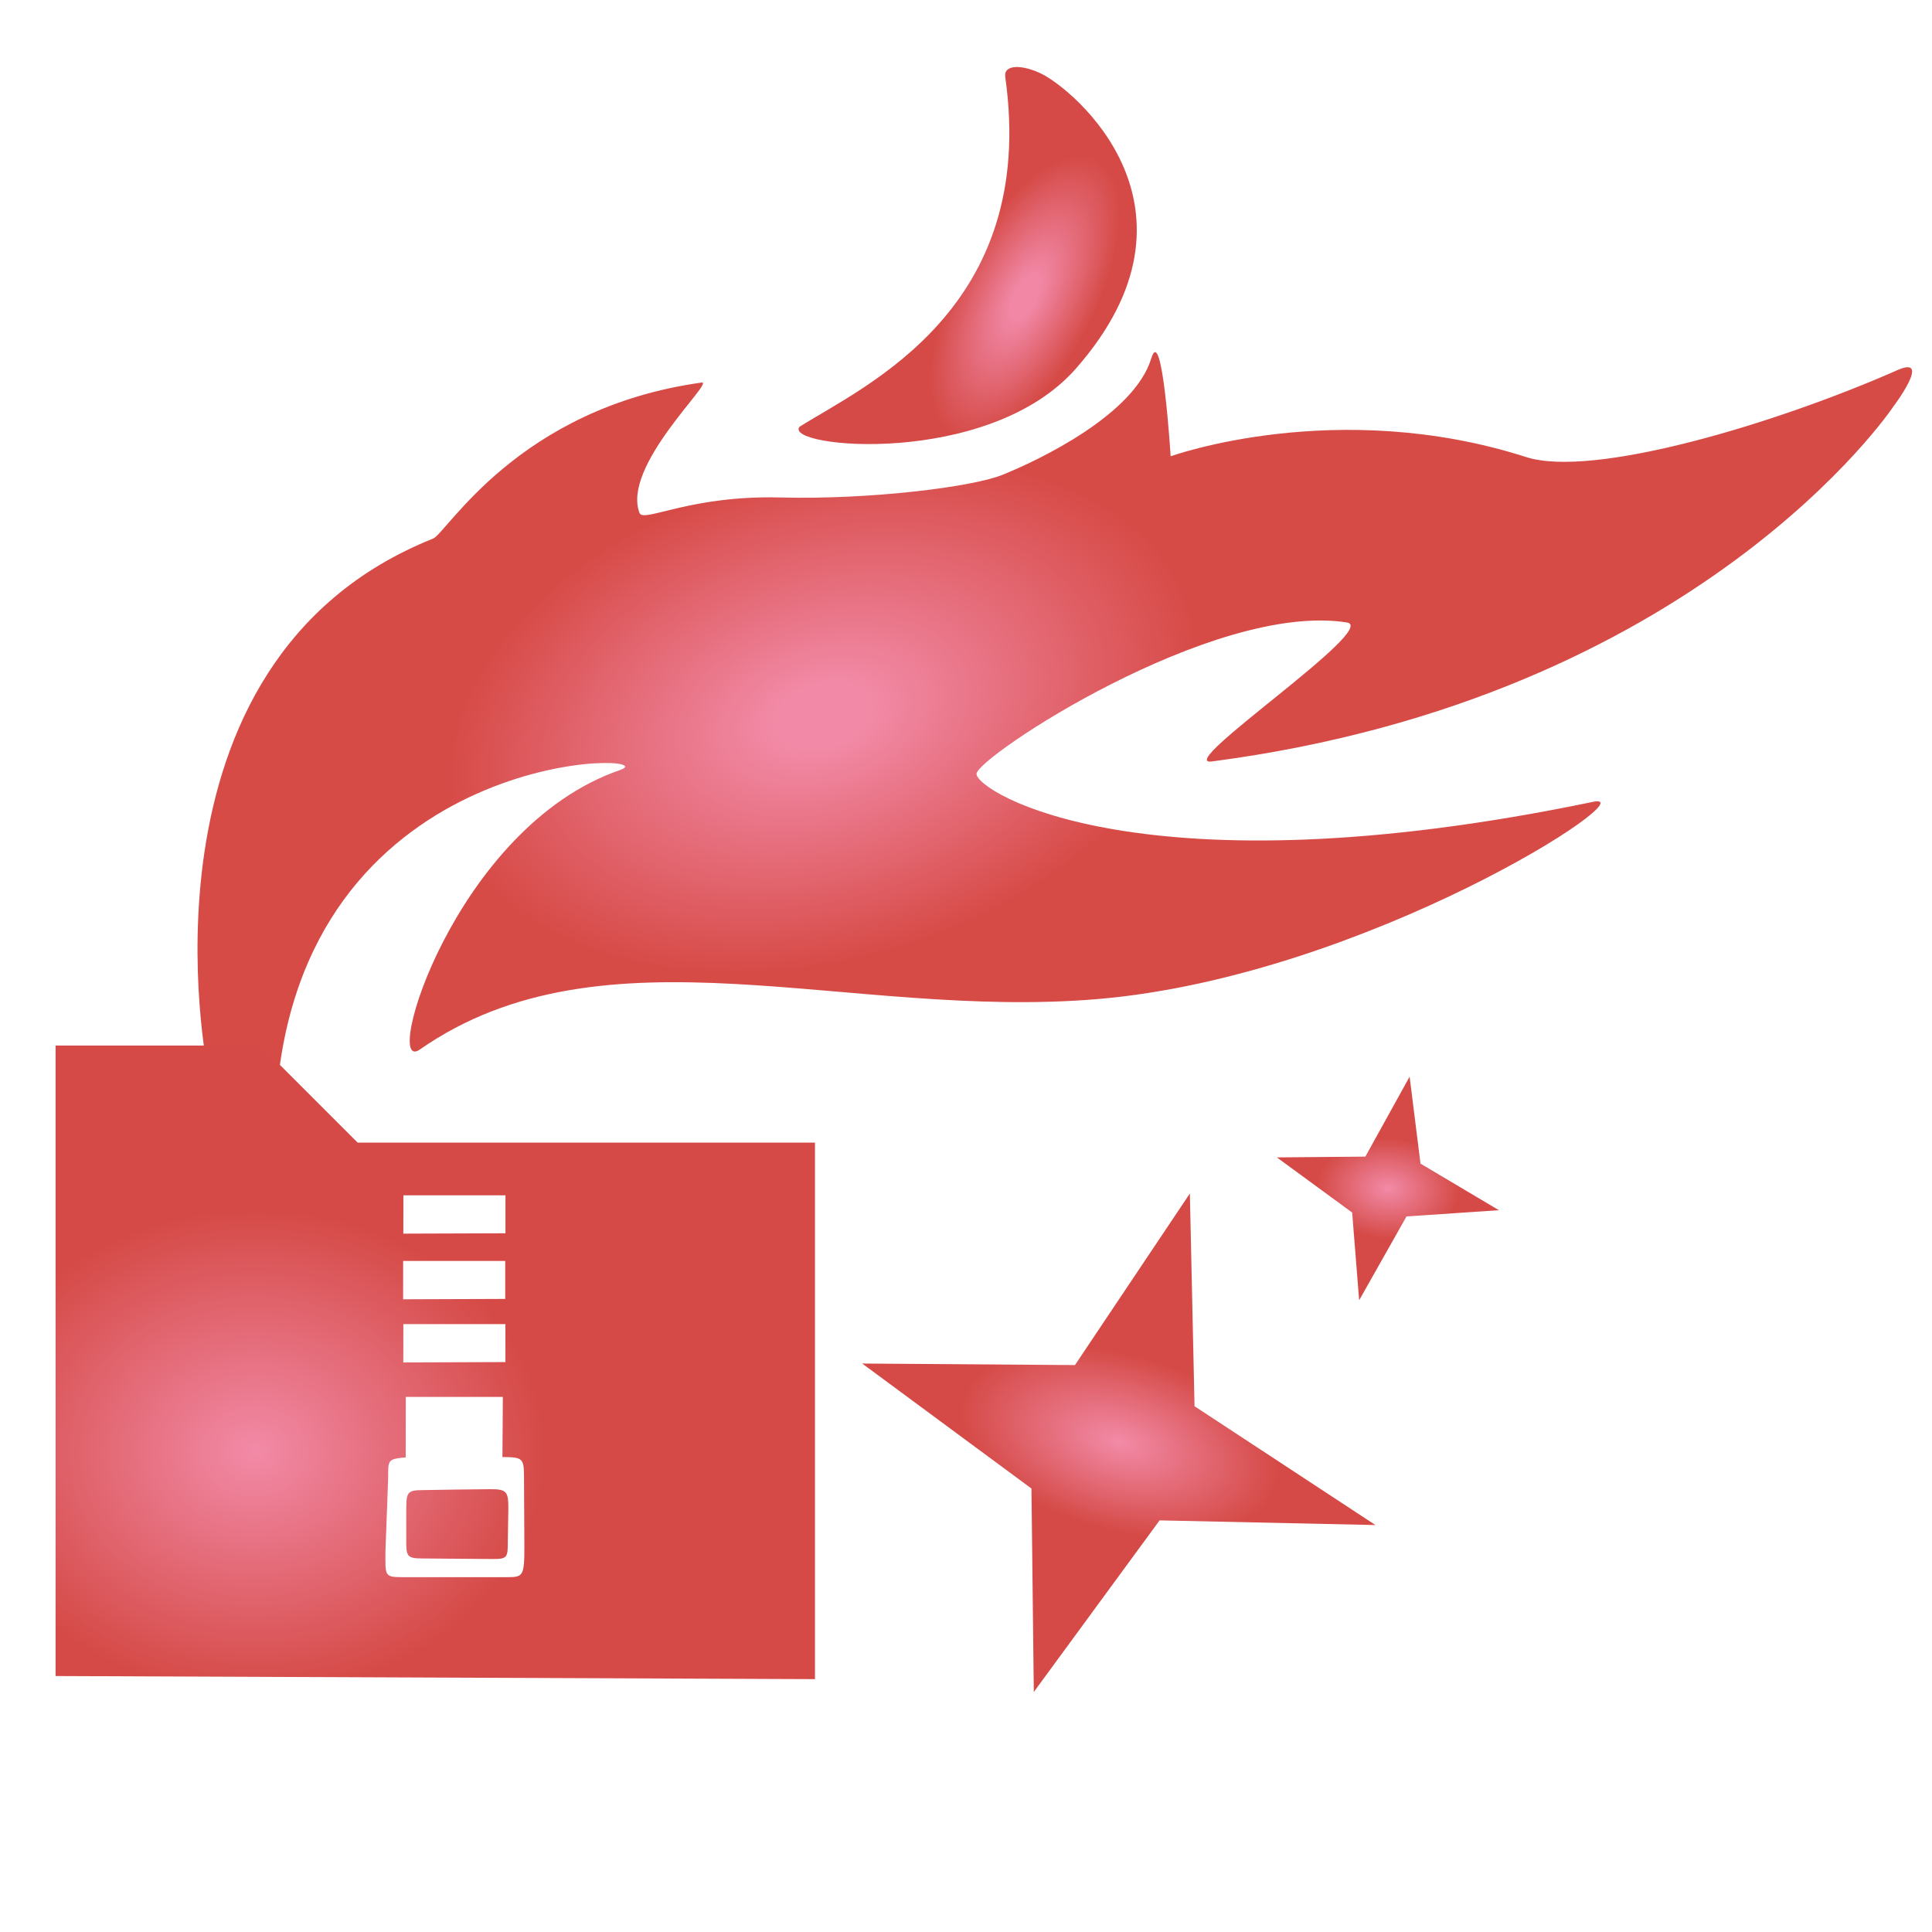 <?xml version="1.0" encoding="UTF-8" standalone="no"?>
<!-- Created with Inkscape (http://www.inkscape.org/) -->

<svg
   width="1080"
   height="1080"
   viewBox="0 0 1080 1080"
   version="1.1"
   id="svg1"
   xml:space="preserve"
   inkscape:version="1.3.2 (091e20e, 2023-11-25, custom)"
   sodipodi:docname="logo.svg"
   inkscape:export-filename="Icon.png"
   inkscape:export-xdpi="96"
   inkscape:export-ydpi="96"
   xmlns:inkscape="http://www.inkscape.org/namespaces/inkscape"
   xmlns:sodipodi="http://sodipodi.sourceforge.net/DTD/sodipodi-0.dtd"
   xmlns:xlink="http://www.w3.org/1999/xlink"
   xmlns="http://www.w3.org/2000/svg"
   xmlns:svg="http://www.w3.org/2000/svg"><sodipodi:namedview
     id="namedview1"
     pagecolor="#ffffff"
     bordercolor="#000000"
     borderopacity="0.25"
     inkscape:showpageshadow="2"
     inkscape:pageopacity="0.0"
     inkscape:pagecheckerboard="0"
     inkscape:deskcolor="#d1d1d1"
     inkscape:document-units="px"
     inkscape:zoom="0.73072917"
     inkscape:cx="808.78118"
     inkscape:cy="549.45118"
     inkscape:window-width="1920"
     inkscape:window-height="1009"
     inkscape:window-x="-8"
     inkscape:window-y="-8"
     inkscape:window-maximized="1"
     inkscape:current-layer="layer1"
     inkscape:export-bgcolor="#ffffff00" /><defs
     id="defs1"><linearGradient
       id="linearGradient16"
       inkscape:collect="always"><stop
         style="stop-color:#f28aa7;stop-opacity:1;"
         offset="0"
         id="stop18" /><stop
         style="stop-color:#d54a46;stop-opacity:1;"
         offset="1"
         id="stop17" /></linearGradient><linearGradient
       id="linearGradient15"
       inkscape:collect="always"><stop
         style="stop-color:#f28aa7;stop-opacity:1;"
         offset="0"
         id="stop16" /><stop
         style="stop-color:#d54a46;stop-opacity:1;"
         offset="1"
         id="stop15" /></linearGradient><linearGradient
       id="linearGradient13"
       inkscape:collect="always"><stop
         style="stop-color:#f28aa7;stop-opacity:1;"
         offset="0"
         id="stop14" /><stop
         style="stop-color:#d54a46;stop-opacity:1;"
         offset="0.767"
         id="stop13" /></linearGradient><linearGradient
       id="linearGradient8"
       inkscape:collect="always"><stop
         style="stop-color:#f187a5;stop-opacity:1;"
         offset="0.142"
         id="stop10" /><stop
         style="stop-color:#d54a46;stop-opacity:1;"
         offset="0.886"
         id="stop9" /></linearGradient><linearGradient
       id="linearGradient6"
       inkscape:collect="always"><stop
         style="stop-color:#f28aa7;stop-opacity:1;"
         offset="0.081"
         id="stop7" /><stop
         style="stop-color:#d74b47;stop-opacity:1;"
         offset="0.673"
         id="stop8" /></linearGradient><radialGradient
       inkscape:collect="always"
       xlink:href="#linearGradient6"
       id="radialGradient8"
       cx="904.583"
       cy="382.134"
       fx="904.583"
       fy="382.134"
       r="267.103"
       gradientTransform="matrix(1.144,-0.327,0.208,0.73,-654.477,416.939)"
       gradientUnits="userSpaceOnUse"
       spreadMethod="pad" /><radialGradient
       inkscape:collect="always"
       xlink:href="#linearGradient8"
       id="radialGradient10"
       cx="977.354"
       cy="254.711"
       fx="977.354"
       fy="254.711"
       r="55.077"
       gradientTransform="matrix(0.824,-1.582,0.71,0.37,-413.273,1618.002)"
       gradientUnits="userSpaceOnUse" /><pattern
       id="EMFhbasepattern"
       patternUnits="userSpaceOnUse"
       width="6"
       height="6"
       x="0"
       y="0" /><radialGradient
       inkscape:collect="always"
       xlink:href="#linearGradient13"
       id="radialGradient14"
       cx="729.282"
       cy="576.225"
       fx="729.282"
       fy="576.225"
       r="118.298"
       gradientTransform="matrix(1.794,0,0,1.497,-1166.045,-51.116)"
       gradientUnits="userSpaceOnUse" /><radialGradient
       inkscape:collect="always"
       xlink:href="#linearGradient15"
       id="radialGradient16"
       cx="997.106"
       cy="604.861"
       fx="997.106"
       fy="604.861"
       r="79.954"
       gradientTransform="matrix(1.097,0.308,-0.166,0.591,-367.783,141.574)"
       gradientUnits="userSpaceOnUse" /><radialGradient
       inkscape:collect="always"
       xlink:href="#linearGradient16"
       id="radialGradient18"
       cx="1080.933"
       cy="517.428"
       fx="1080.933"
       fy="517.428"
       r="34.594"
       gradientTransform="matrix(1.148,0.068,-0.048,0.809,-440.062,172.277)"
       gradientUnits="userSpaceOnUse" /></defs><g
     inkscape:label="Layer 1"
     inkscape:groupmode="layer"
     id="layer1"><path
       style="display:inline;mix-blend-mode:normal;fill:url(#radialGradient8);fill-opacity:1;stroke:none;stroke-width:3.947;stroke-dasharray:none;stroke-opacity:1"
       d="m 116.171,598.42 c 0,0 -46.72,-228.26 125.875,-297.326 7.822,-3.13 47.384,-72.951 150.182,-87.245 7.646,-1.063 -44.852,46.588 -34.724,72.921 2.17,5.643 28.213,-9.983 78.563,-8.681 50.35,1.302 107.325,-5.853 124.139,-12.588 20.906,-8.373 73.868,-33.832 83.338,-65.108 6.207,-20.498 10.851,54.691 10.851,54.691 0,0 92.68,-33.538 198.796,0.434 37.258,11.928 139.027,-18.42 207.477,-48.614 19.904,-8.78 -2.604,20.834 -2.604,20.834 0,0 -108.785,162.409 -380.664,197.928 -21.954,2.868 94.347,-74.711 75.525,-77.695 -74.881,-11.873 -207.016,75.338 -207.043,84.64 -0.029,10.03 92.747,67.968 344.637,15.626 32.057,-6.661 -126.507,97.514 -276.925,110.249 -139.558,11.816 -275.563,-43.759 -378.928,28.213 -21.538,14.997 19.405,-124.46 111.986,-156.259 28.228,-9.696 -166.495,-15.956 -190.549,167.544 -1.245,9.497 -39.933,0.434 -39.933,0.434 z"
       id="path1"
       sodipodi:nodetypes="csssssscsscssssssssc" /><path
       style="fill:url(#radialGradient10);stroke:none;stroke-width:3.947;stroke-dasharray:none;stroke-opacity:1"
       d="m 446.919,238.591 c 36.026,-22.788 133.408,-65.544 115.024,-195.541 -1.012,-7.153 9.342,-7.029 19.966,-1.953 17.994,8.597 98.351,75.212 19.532,164.94 -48.861,55.624 -163.663,44.306 -154.523,32.554 z"
       id="path8"
       sodipodi:nodetypes="csssc" /><path
       id="path13"
       style="fill:url(#radialGradient14);fill-opacity:1;fill-rule:evenodd;stroke:none;stroke-width:3.947;stroke-dasharray:none;stroke-opacity:1"
       d="m 254.652,832.679 19.69,-0.217 c 8.909,0 9.834,1.433 9.834,10.775 l -0.307,18.37 c 0,9.118 -0.261,9.89 -8.52,9.89 l -39.465,-0.307 c -8.909,0 -8.786,-1.649 -8.786,-11.201 v -15.569 c 0,-10.021 0.377,-11.434 9.126,-11.434 z m -27.823,-51.806 h 54.257 l -0.217,33.639 c 11.304,0 12.045,0.757 12.045,10.96 l 0.217,38.739 c 0,17.145 -0.675,17.442 -10.07,17.442 h -57.968 c -10.417,0 -9.633,-0.841 -9.633,-14.297 l 1.519,-41.124 c 0,-9.999 -0.409,-10.656 9.808,-11.544 z m -1.359,-30.372 v -10.317 h 57.061 v 11.508 9.722 l -57.091,0.198 z M 225.369,715.196 V 704.878 h 57.061 v 11.508 9.722 l -57.091,0.198 z m 0.125,-36.696 v -10.317 h 57.061 v 11.508 9.722 l -57.091,0.198 z M 31.071,936.915 V 584.464 H 145.661 l 54.257,54.257 h 255.657 v 299.93 z"
       sodipodi:nodetypes="ccccccccccccccccccccccccccccccccccccccccccccccccc" /><path
       style="fill:url(#radialGradient16);fill-rule:evenodd;stroke:none;stroke-width:3.947;stroke-dasharray:none;stroke-opacity:1"
       d="m 600.906,763.092 64.24,-95.926 2.604,118.93 101.134,66.41 -120.666,-2.604 -70.317,95.926 -1.302,-113.722 -94.623,-69.882 z"
       id="path14" /><path
       style="fill:url(#radialGradient18);fill-rule:evenodd;stroke:none;stroke-width:3.947;stroke-dasharray:none;stroke-opacity:1"
       d="m 713.764,646.994 49.482,-0.434 24.741,-44.707 6.077,48.614 43.839,26.043 -51.652,3.472 -26.477,46.878 -3.907,-49.048 z"
       id="path15" /></g></svg>
